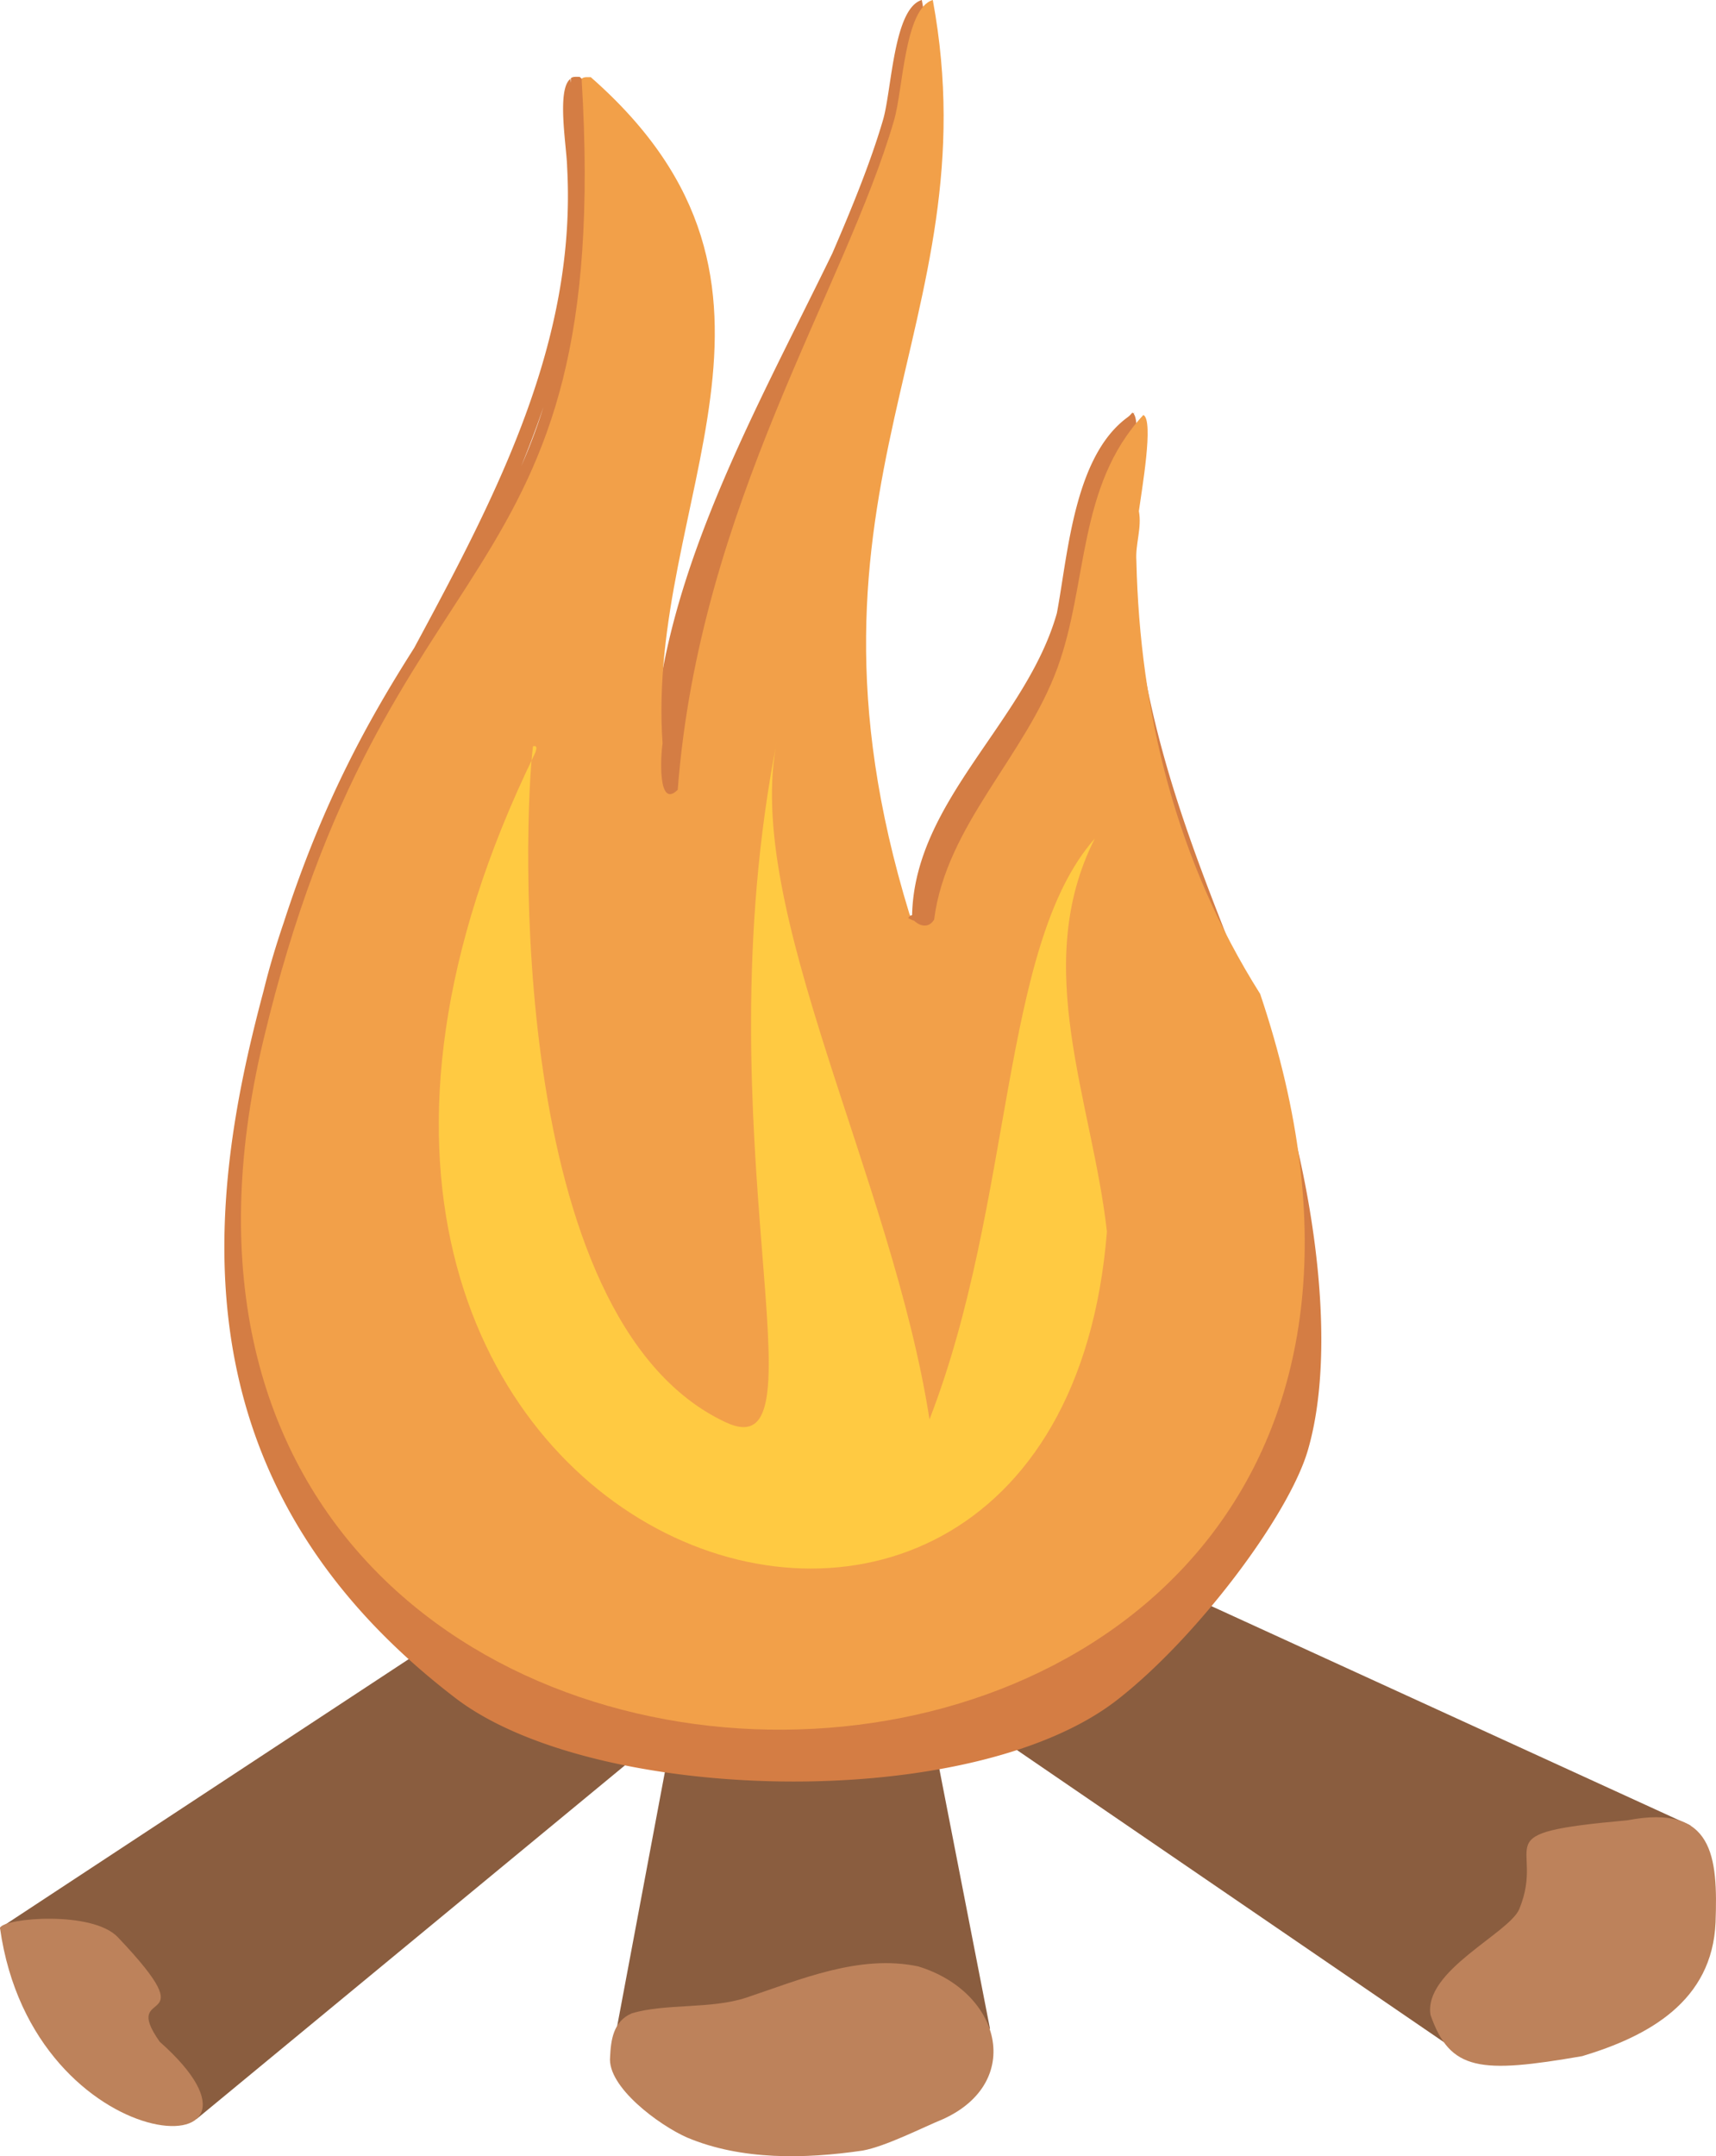 <svg xmlns="http://www.w3.org/2000/svg" viewBox="0 0 1030.01 1293.82"><defs><style>.a{fill:#8a5d3f;}.b{fill:#bd825b;}.c{fill:#634435;}.d{fill:#6d4b38;}.e{fill:#d47d44;}.f{fill:#f2a049;}.g{fill:#ffca42;}</style></defs><path class="a" d="M0,1156.9,608.32,756.82s70-40.71,84,40.65L118,1271.48S19.91,1190.18,0,1156.9Z"/><path class="a" d="M1014.55,1095.29,346.09,789.37s-60-5.75-46,48.49l574.6,393S1028.55,1149.53,1014.55,1095.29Z"/><path class="a" d="M370.16,1217.3l84-447.21s21.78-40.6,52.42,0l6.88,33.07,80.77,414.14S425.9,1267.67,370.16,1217.3Z"/><path class="b" d="M379.2,1208.1c-11.22,4.76-12.54,16.36-13,26.13-1.81,18,29.44,41,46.21,48.38,32.52,13.69,70.64,12.91,105.33,7.84,13.94-2.51,35.77-13.74,48.56-19,48.26-22.1,34.81-76.23-15.2-91.54-35.41-7.37-70.76,7.94-103.15,18.76C426.8,1205.7,399.47,1202,379.2,1208.1Z"/><path class="b" d="M858.67,1209.1c-4.46-26.44,47.23-49.07,53.27-63.59,16.47-40.18-24.13-45.3,64.91-53.25,51.82-10,54.29,22,52.9,61.24-2,47.44-40.42,68.35-80,80.26C888.47,1244.37,870.43,1242.75,858.67,1209.1Z"/><path class="b" d="M0,1156.9c19.91,141.7,184.05,146.3,95.86,68.24-24.56-34.85,30.16-4.55-25.1-62.7-15.26-16.15-68.17-11.6-70.76-5.7C0,1157.21.72,1158,0,1156.9Z"/><path class="c" d="M404.18,1035l83.25-68.77,66.78,45.67,3.32,18.29s-83.61-67.93-157.27,25.65Z"/><polygon class="d" points="390.61 899.77 471.2 846.63 456.18 840 373.65 888.17 390.61 899.77"/><polygon class="c" points="456.18 840 471.2 846.63 516.32 817.06 514.51 808.44 456.18 840"/><path class="d" d="M487.67,966.18l66.78,45.67c3.25-38.69,23-74.94,55.38-101.73l-34.87-16Z"/><path class="e" d="M785,870.3c19.1-65.3,2.4-173.2-28.7-256.9-2-6.7-4.1-13.4-6.4-20.2-1.1-1.8-2.2-3.6-3.3-5.3C713,501.7,671.4,406.6,680,284.4a233.83,233.83,0,0,0,2.2-23.5c0-.4.1-.8.1-1.1,0,.2-.1.5-.1.7.2-6.8-.5-11.9-2.5-12.9-39.7,42.4-33.1,100.8-51.6,151-19.5,53.1-66.7,93.9-74,150.3-4.4,7.1-12.4,2.3-14.8-3.3-79-256,50-351.9,14-545.6-16.9,5-18,53.6-23.2,71.7-7.3,24.9-18.1,51.6-30.5,80.3C450.5,253,388.8,360,392,471.1c-2.9-6.8-1.7-22.7-1-27.2C380.7,298.5,491.9,171.8,347.9,46.1c-1.3.1-4.3-.4-5.3,1a20.08,20.08,0,0,1,.1,2.5c-.1-.7-.3-1.5-.4-2.2-8.3,6.5-2.1,41.1-1.9,52.6,5.9,105-42.2,196.8-91.8,288.8-26.3,41.4-54.2,90.4-78.3,164.8-4.6,13.5-8.7,27.1-12.1,41-2.3,8.6-4.6,17.6-6.8,26.8C121.7,745.5,115.3,898.1,273.5,1019c82.9,63.3,308.4,69.5,396.7,1.3C718,983.3,773.5,909.6,785,870.3ZM312.9,279.6c4.8-11.7,9.3-23.6,13.3-35.4A325.81,325.81,0,0,1,312.9,279.6Z"/><path class="f" d="M354.6,46.3c144,126.3,32.9,253.7,43.1,399.8-1.1,6.8-3.1,39.9,9.1,27.8C419.8,303.5,507.4,173.3,536.7,72,542,53.8,543,5,559.9,0c36,194.8-92.9,291.2-14,548.5,2.4,5.6,10.5,10.5,14.8,3.3,7.2-56.6,54.5-97.7,74-151,18.5-50.5,11.9-109.2,51.6-151.8,6.4,3.1-1,45-2.7,57.7,1.9,10.1-2.2,19.7-1.5,29.8,2.1,91.5,24,180.2,74.3,259.9C950.1,1171.3,23.7,1189,158,624.5c73.7-309.7,210.5-260,191.1-577.2,1.2-1.4,4.1-.9,5.5-1"/><path class="g" d="M320.72,452.9c-232.1,476.6,313.3,666,343.7,286.2-8.7-78.4-46-159.4-7.3-235.9-56.9,64.3-48.4,217.4-99.2,348.5-22.5-145-112.1-306.9-91.5-407.5-46.7,236.5,32.6,439-30.9,409.2-132.2-61.9-121.1-362.9-115.6-405.6C321,447.5,323.42,447.2,320.72,452.9Z"/><path class="e" d="M681.08,247.6c-42.1,47.8-29.4,112-53.6,167.2-14.7,33.4-41.5,58.7-57.5,91-4,8.7-10.2,20.2-11.5,29.5-1.4,9.7-1.1,22.6-13.3,15.6a3.47,3.47,0,0,1,2.3-1.8c1.5-68.9,68.6-116.3,86.9-181.2C641.28,331.6,644.88,268.8,681.08,247.6Z"/></svg>
